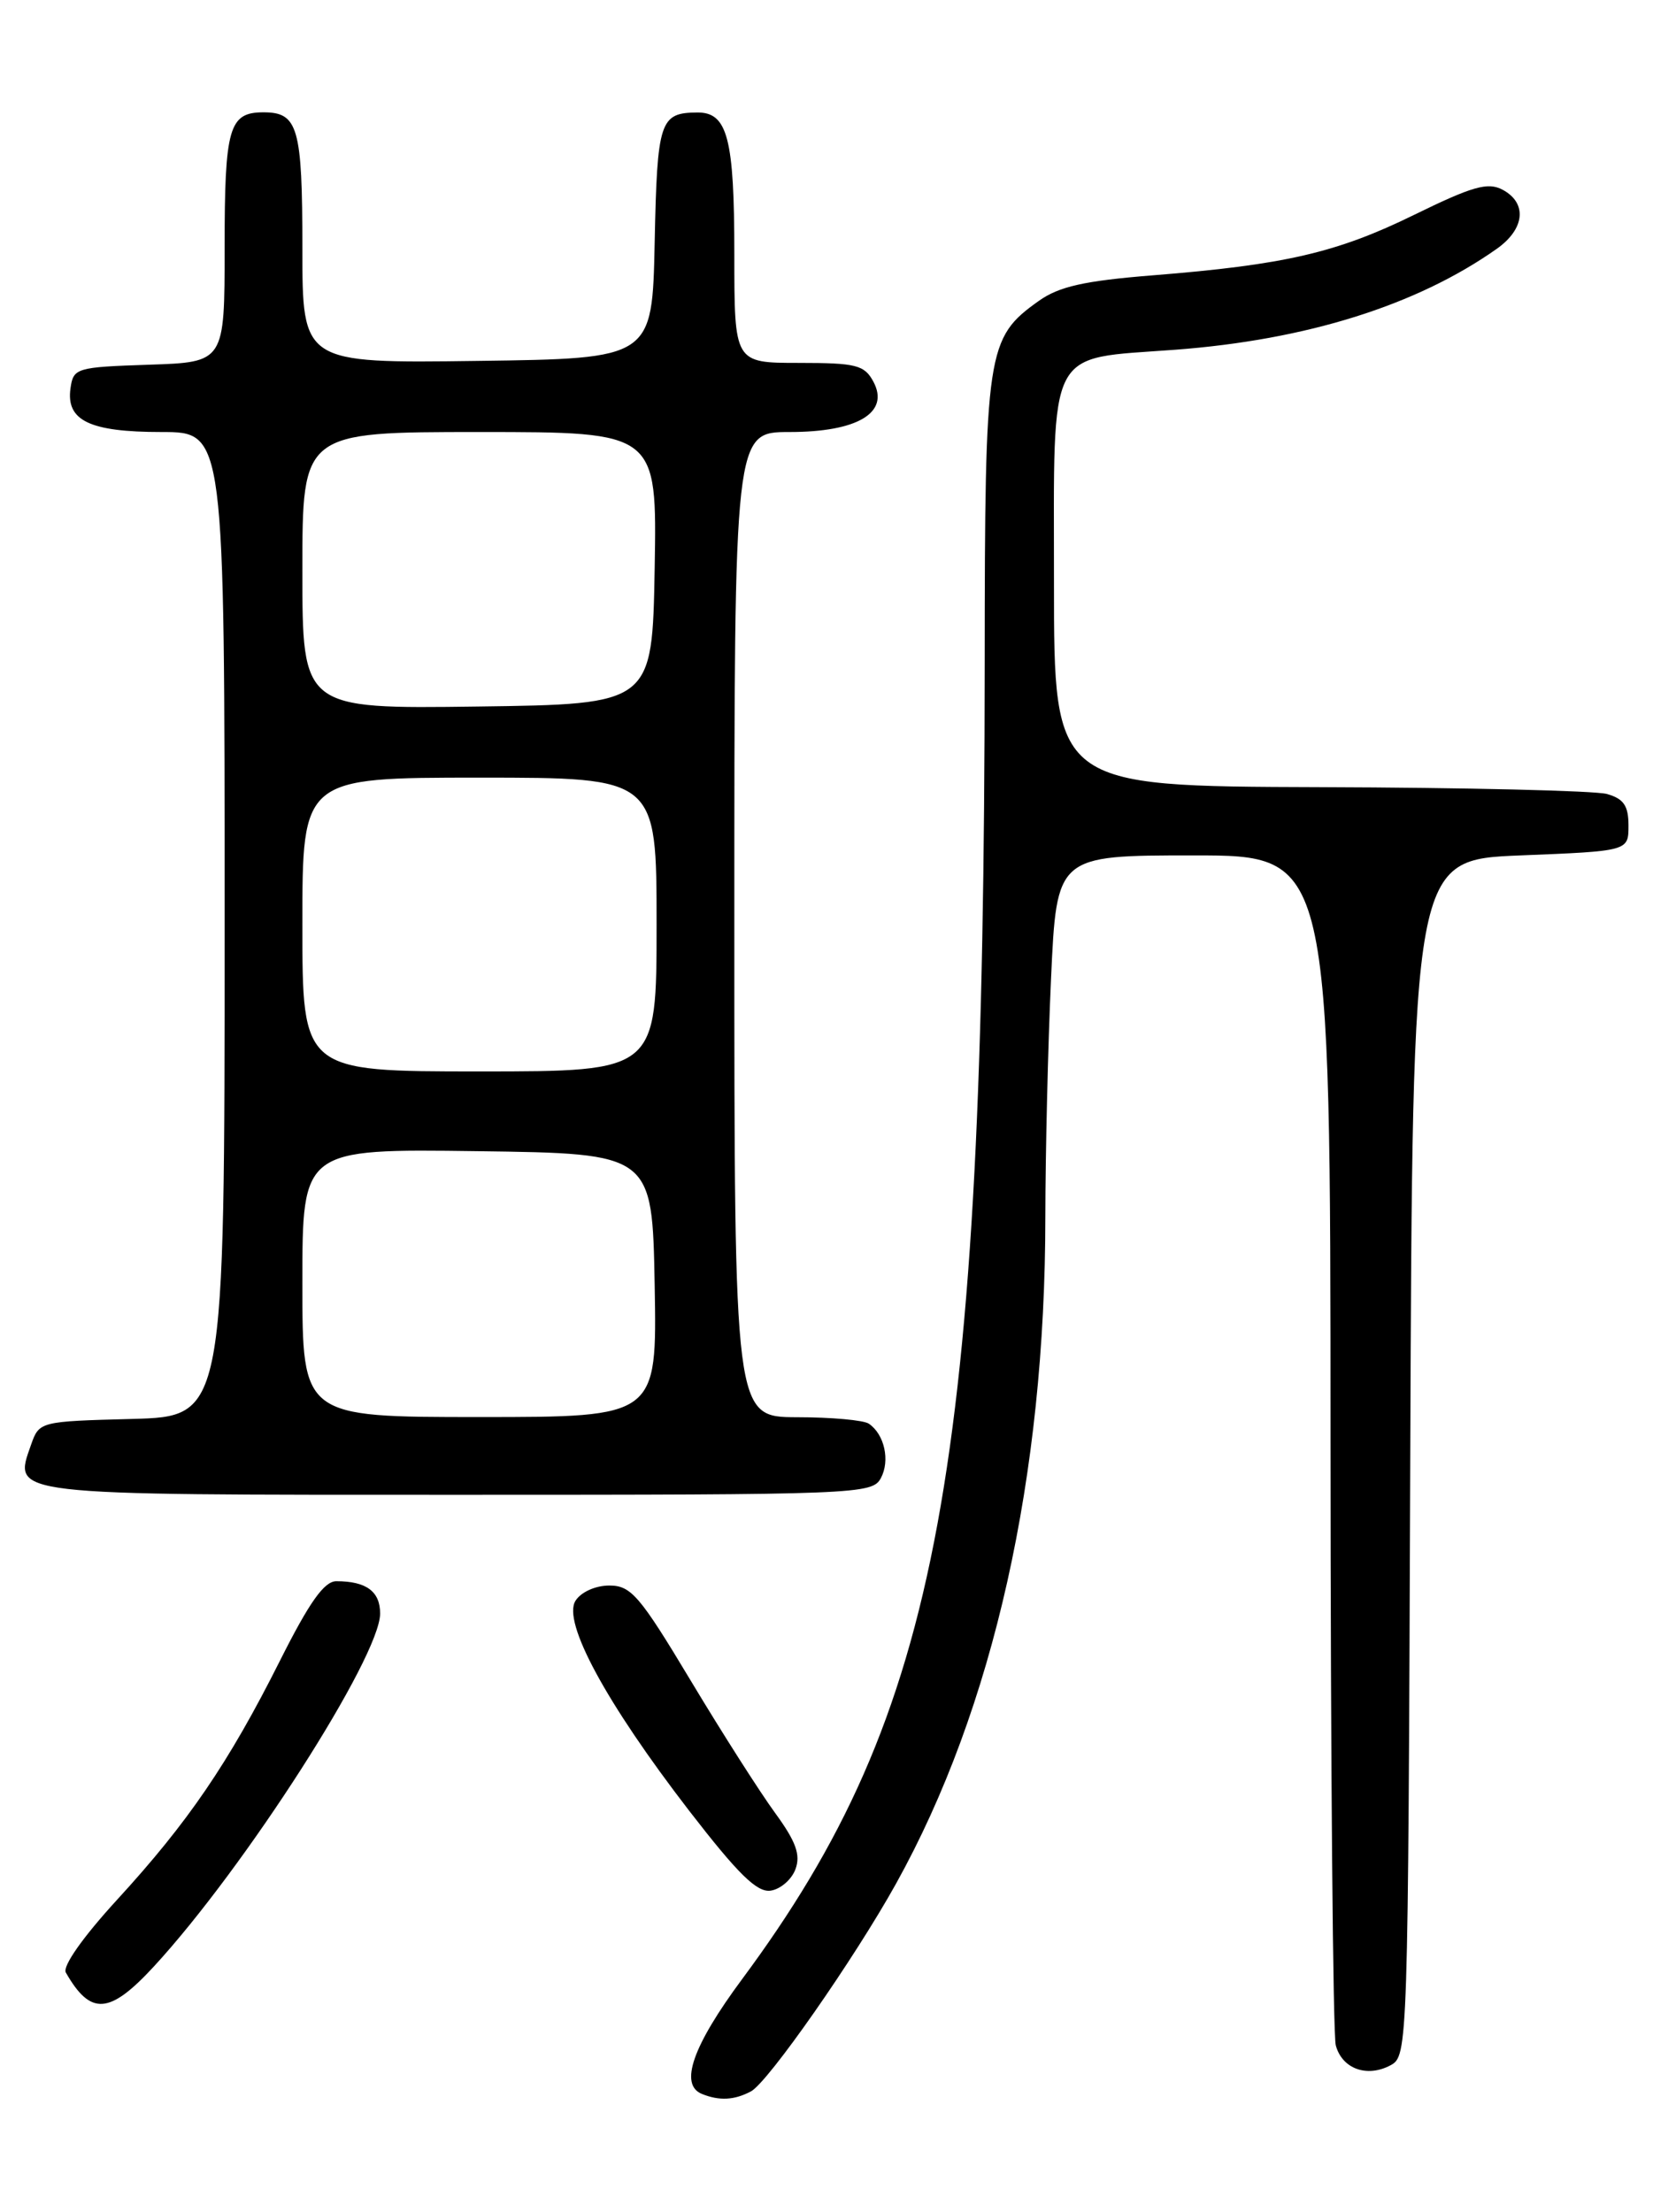 <?xml version="1.0" encoding="UTF-8" standalone="no"?>
<!DOCTYPE svg PUBLIC "-//W3C//DTD SVG 1.1//EN" "http://www.w3.org/Graphics/SVG/1.1/DTD/svg11.dtd" >
<svg xmlns="http://www.w3.org/2000/svg" xmlns:xlink="http://www.w3.org/1999/xlink" version="1.1" viewBox="0 0 194 256">
 <g >
 <path fill="currentColor"
d=" M 86.93 242.04 C 88.91 240.98 98.90 226.68 103.72 218.00 C 115.00 197.71 121.00 170.90 121.00 140.79 C 121.01 133.48 121.30 121.09 121.66 113.25 C 122.31 99.00 122.31 99.00 138.16 99.00 C 154.00 99.00 154.00 99.00 154.01 166.75 C 154.02 204.01 154.29 235.50 154.62 236.72 C 155.35 239.43 158.23 240.48 160.96 239.02 C 162.96 237.95 162.99 237.13 163.24 168.72 C 163.50 99.50 163.50 99.50 176.00 99.00 C 188.50 98.50 188.50 98.50 188.50 95.55 C 188.50 93.25 187.95 92.44 186.00 91.89 C 184.62 91.51 169.66 91.15 152.75 91.10 C 122.00 91.00 122.00 91.00 122.00 67.52 C 122.00 39.75 121.04 41.60 136.00 40.48 C 151.22 39.34 163.98 35.34 173.25 28.80 C 176.51 26.50 176.81 23.50 173.93 21.96 C 172.22 21.05 170.46 21.55 163.68 24.87 C 154.72 29.26 148.70 30.65 133.38 31.87 C 125.52 32.50 122.58 33.16 120.25 34.82 C 114.20 39.13 114.00 40.44 113.98 76.65 C 113.93 170.30 108.80 198.17 85.91 229.04 C 80.17 236.78 78.60 241.27 81.25 242.34 C 83.28 243.16 85.01 243.06 86.93 242.04 Z  M 17.81 227.59 C 28.34 216.17 44.00 191.74 44.00 186.74 C 44.00 184.18 42.40 183.00 38.93 183.00 C 37.52 183.00 35.80 185.44 32.38 192.25 C 26.45 204.05 21.77 210.91 13.53 219.89 C 9.60 224.18 7.21 227.57 7.62 228.29 C 10.49 233.31 12.67 233.16 17.81 227.59 Z  M 92.08 216.32 C 92.69 214.66 92.13 213.12 89.72 209.82 C 87.98 207.44 83.58 200.55 79.95 194.50 C 74.05 184.67 73.05 183.50 70.53 183.50 C 68.92 183.50 67.24 184.26 66.61 185.27 C 65.08 187.72 70.16 197.09 79.76 209.55 C 85.44 216.90 87.62 219.05 89.21 218.81 C 90.35 218.64 91.64 217.52 92.08 216.32 Z  M 101.96 171.07 C 103.05 169.04 102.38 166.00 100.57 164.77 C 99.98 164.36 96.24 164.02 92.25 164.02 C 85.00 164.00 85.00 164.00 85.00 107.00 C 85.00 50.00 85.00 50.00 91.39 50.00 C 99.27 50.00 103.01 47.76 101.10 44.18 C 100.06 42.24 99.11 42.00 92.46 42.00 C 85.00 42.00 85.00 42.00 85.00 29.43 C 85.00 16.00 84.22 12.99 80.71 13.02 C 76.38 13.05 76.07 13.97 75.78 28.04 C 75.50 41.50 75.50 41.50 55.25 41.77 C 35.00 42.04 35.00 42.04 35.00 28.72 C 35.00 14.74 34.50 13.00 30.50 13.00 C 26.50 13.00 26.00 14.74 26.00 28.66 C 26.00 41.92 26.00 41.92 17.25 42.21 C 8.82 42.49 8.49 42.59 8.16 44.94 C 7.63 48.68 10.38 50.00 18.69 50.00 C 26.00 50.00 26.00 50.00 26.00 106.97 C 26.00 163.93 26.00 163.93 15.27 164.22 C 4.63 164.50 4.54 164.52 3.60 167.19 C 1.52 173.13 0.45 173.00 53.09 173.00 C 99.31 173.00 100.96 172.93 101.96 171.07 Z  M 35.00 148.48 C 35.00 132.96 35.00 132.96 55.25 133.23 C 75.50 133.50 75.50 133.50 75.78 148.75 C 76.05 164.00 76.05 164.00 55.53 164.00 C 35.00 164.00 35.00 164.00 35.00 148.48 Z  M 35.00 107.00 C 35.00 90.00 35.00 90.00 55.50 90.00 C 76.00 90.00 76.00 90.00 76.00 107.00 C 76.00 124.00 76.00 124.00 55.50 124.00 C 35.00 124.00 35.00 124.00 35.00 107.00 Z  M 35.00 66.02 C 35.00 50.00 35.00 50.00 55.53 50.00 C 76.05 50.00 76.05 50.00 75.78 65.75 C 75.50 81.50 75.50 81.50 55.25 81.77 C 35.00 82.04 35.00 82.04 35.00 66.02 Z "/>
</g>
</svg>